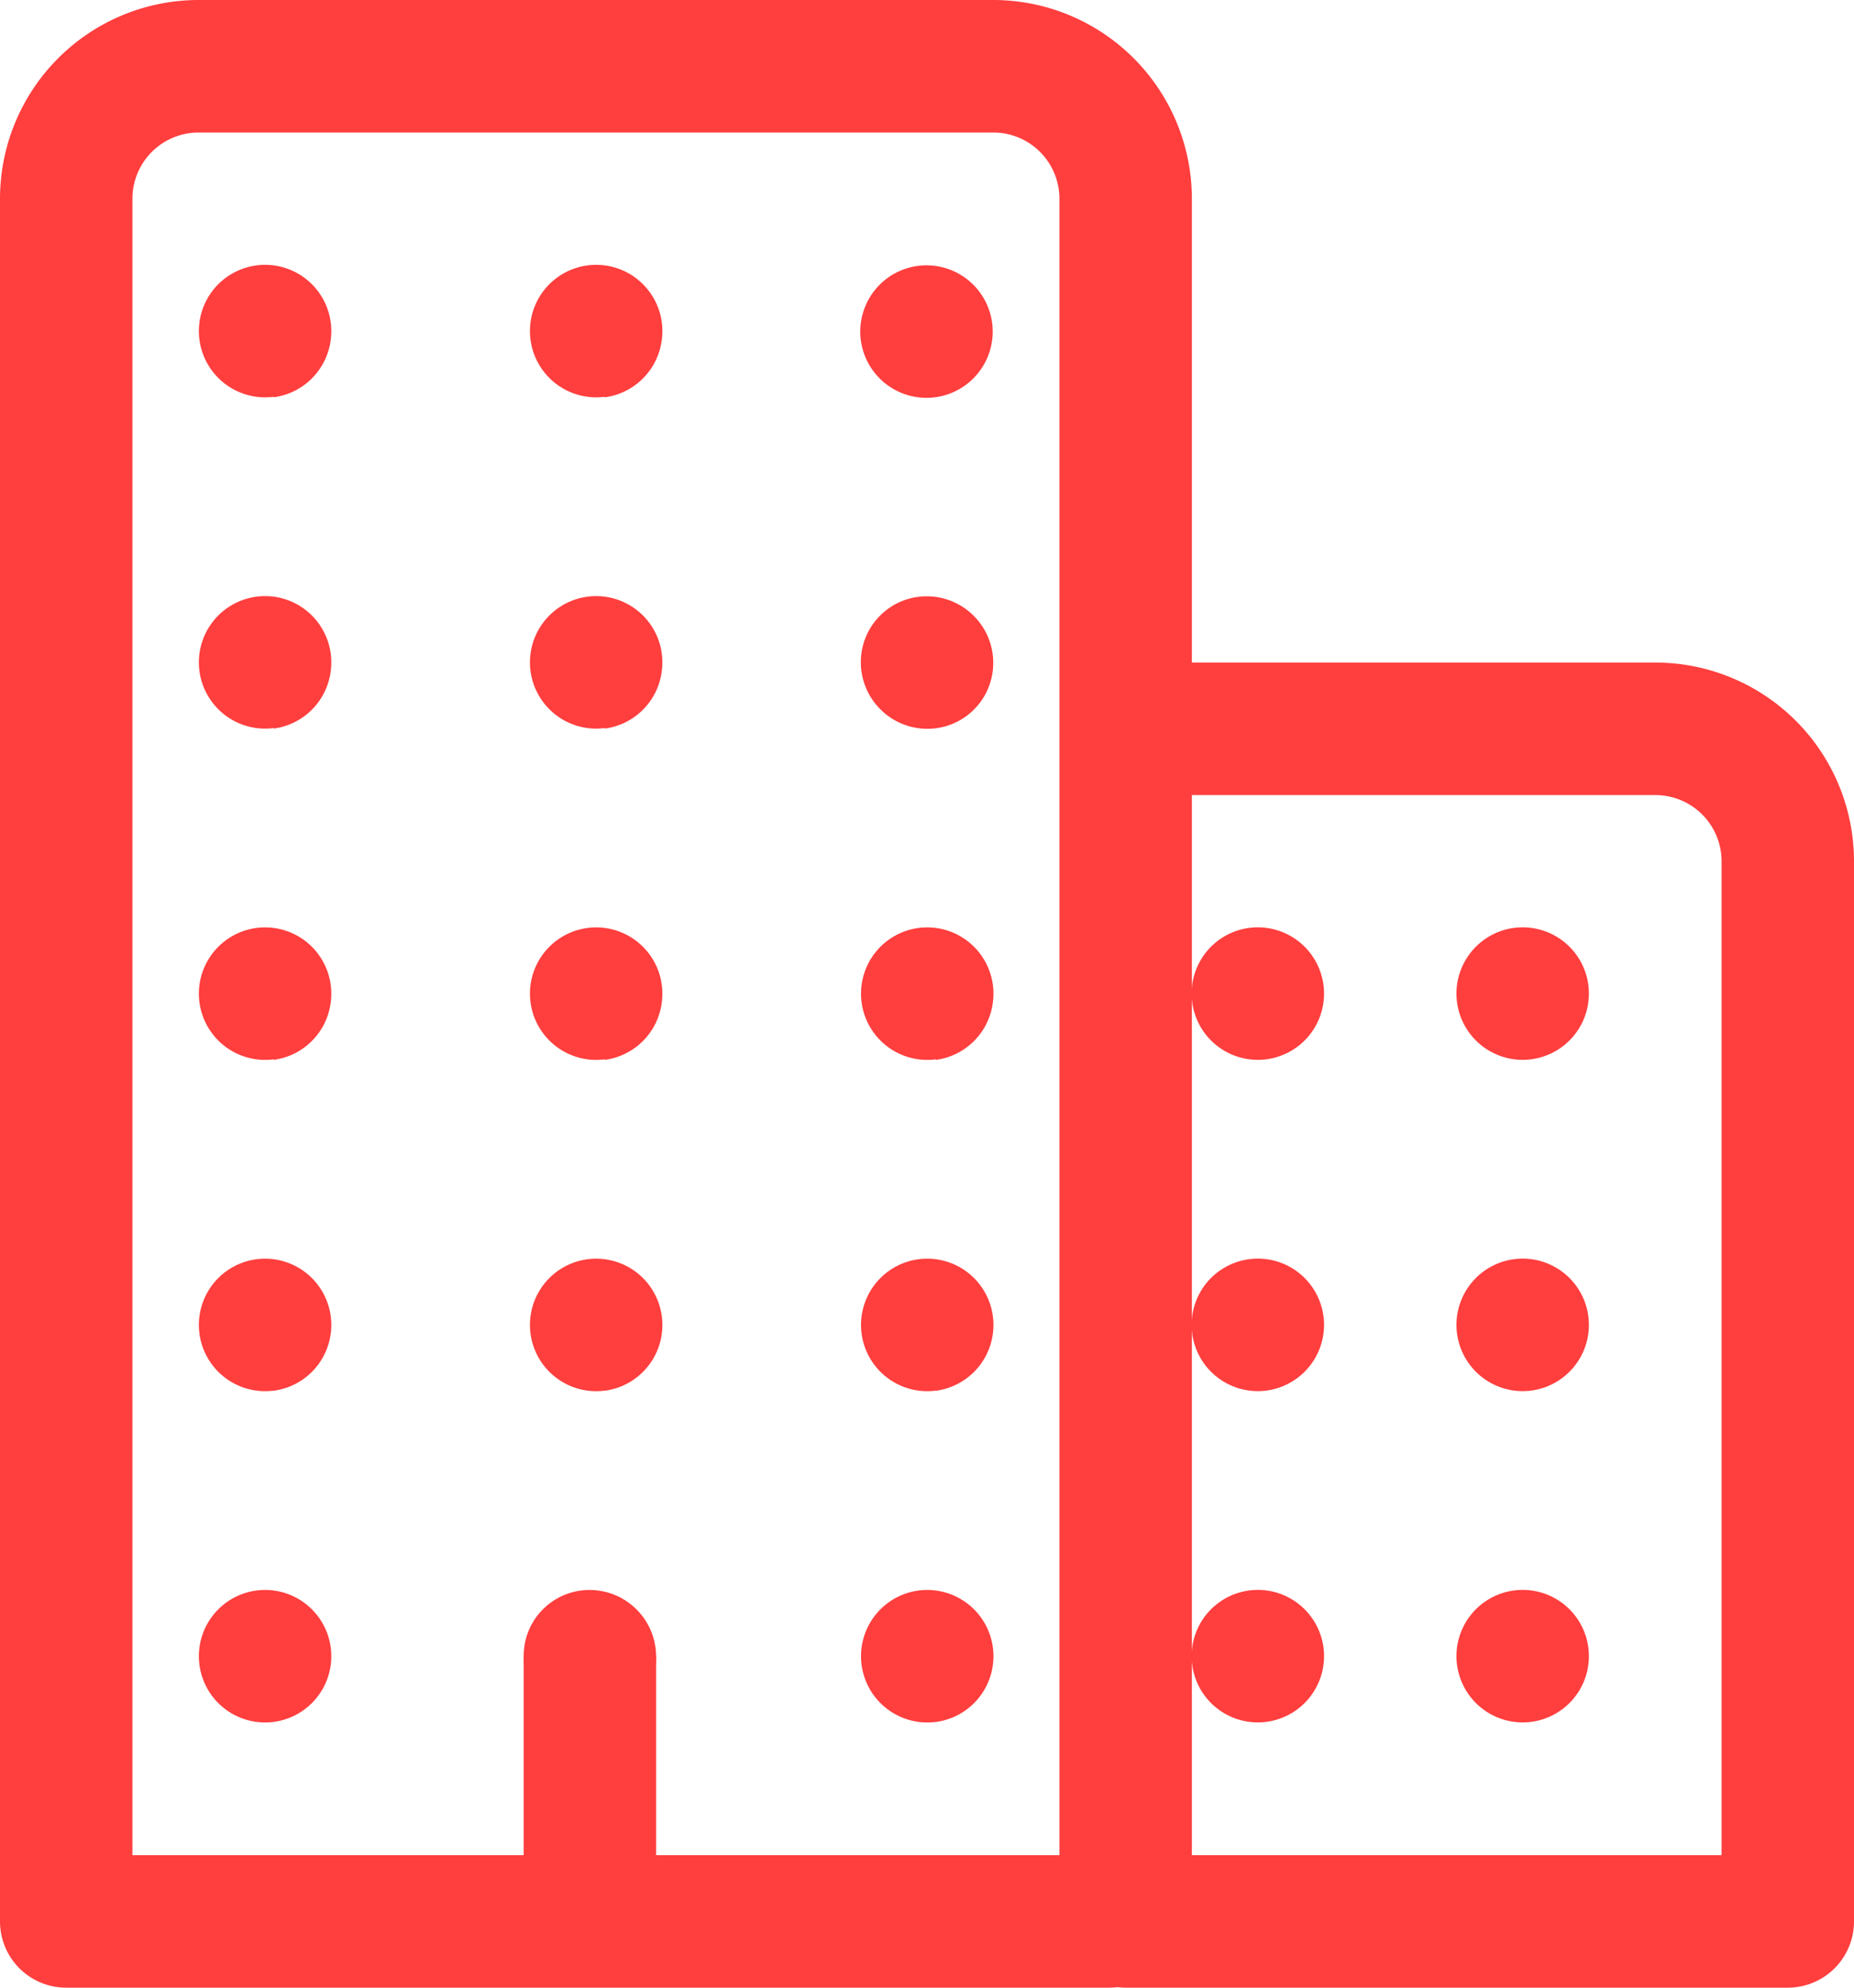 <svg xmlns="http://www.w3.org/2000/svg" width="22.4" height="24"><g transform="translate(-132 -450)" fill="#ff3e3e"><path data-name="Caminho 36" d="M153.6 474h-8a.809.809 0 0 1-.095-.006 1.008 1.008 0 0 1-.105.006h-12.6a.8.8 0 0 1-.8-.8v-20.8a2.4 2.4 0 0 1 2.4-2.4h9.6a2.4 2.4 0 0 1 2.4 2.4v5.6h5.6a2.4 2.4 0 0 1 2.4 2.4v12.8a.8.8 0 0 1-.8.8Zm-7.2-1.6h6.4v-12a.8.8 0 0 0-.8-.8h-5.6Zm-12.8 0h11.2v-20a.8.8 0 0 0-.8-.8h-9.6a.8.8 0 0 0-.8.8Z"/><path data-name="Caminho 37" d="M135.306 470.791a.8.8 0 1 1 .69-.689.8.8 0 0 1-.69.689Zm0-4a.8.8 0 1 1 .69-.689.8.8 0 0 1-.69.69Zm0-4a.8.8 0 1 1 .69-.689.8.8 0 0 1-.69.695Zm0-4a.8.8 0 1 1 .69-.689.8.8 0 0 1-.69.695Zm0-4a.8.8 0 1 1 .69-.689.8.8 0 0 1-.69.695Zm4 12a.8.8 0 1 1 .69-.689.8.8 0 0 1-.687.69Zm0-4a.8.8 0 1 1 .69-.689.8.8 0 0 1-.687.695Zm0-4a.8.8 0 1 1 .69-.689.8.8 0 0 1-.687.695Zm0-4a.8.8 0 1 1 .69-.689.8.8 0 0 1-.687.695Zm4 16a.8.8 0 1 1 .69-.689.8.8 0 0 1-.685.689Zm0-4a.8.8 0 1 1 .69-.689.8.8 0 0 1-.685.69Zm0-4a.8.8 0 1 1 .69-.689.8.8 0 0 1-.685.695Z"/><ellipse data-name="Elipse 44" cx=".798" cy=".802" rx=".798" ry=".802" transform="rotate(-45 623.886 57.506)"/><path data-name="Caminho 38" d="M143.297 454.797a.8.8 0 1 1 .69-.689.8.8 0 0 1-.69.689Zm7.1 14.4a.8.8 0 1 0 .8.8.8.8 0 0 0-.8-.8Zm0-4a.8.8 0 1 0 .8.8.8.8 0 0 0-.8-.8Zm0-4a.8.8 0 1 0 .8.8.8.8 0 0 0-.8-.8Zm-3.2 8a.8.8 0 1 0 .8.8.8.8 0 0 0-.802-.8Zm0-4a.8.8 0 1 0 .8.8.8.8 0 0 0-.802-.8Zm0-4a.8.8 0 1 0 .8.8.8.8 0 0 0-.802-.8Z"/><ellipse data-name="Elipse 45" cx=".798" cy=".802" rx=".798" ry=".802" transform="rotate(-45 636.332 68.422)"/><path data-name="Retângulo 1138" d="M138.327 469.997h1.6v3h-1.6z"/></g></svg>